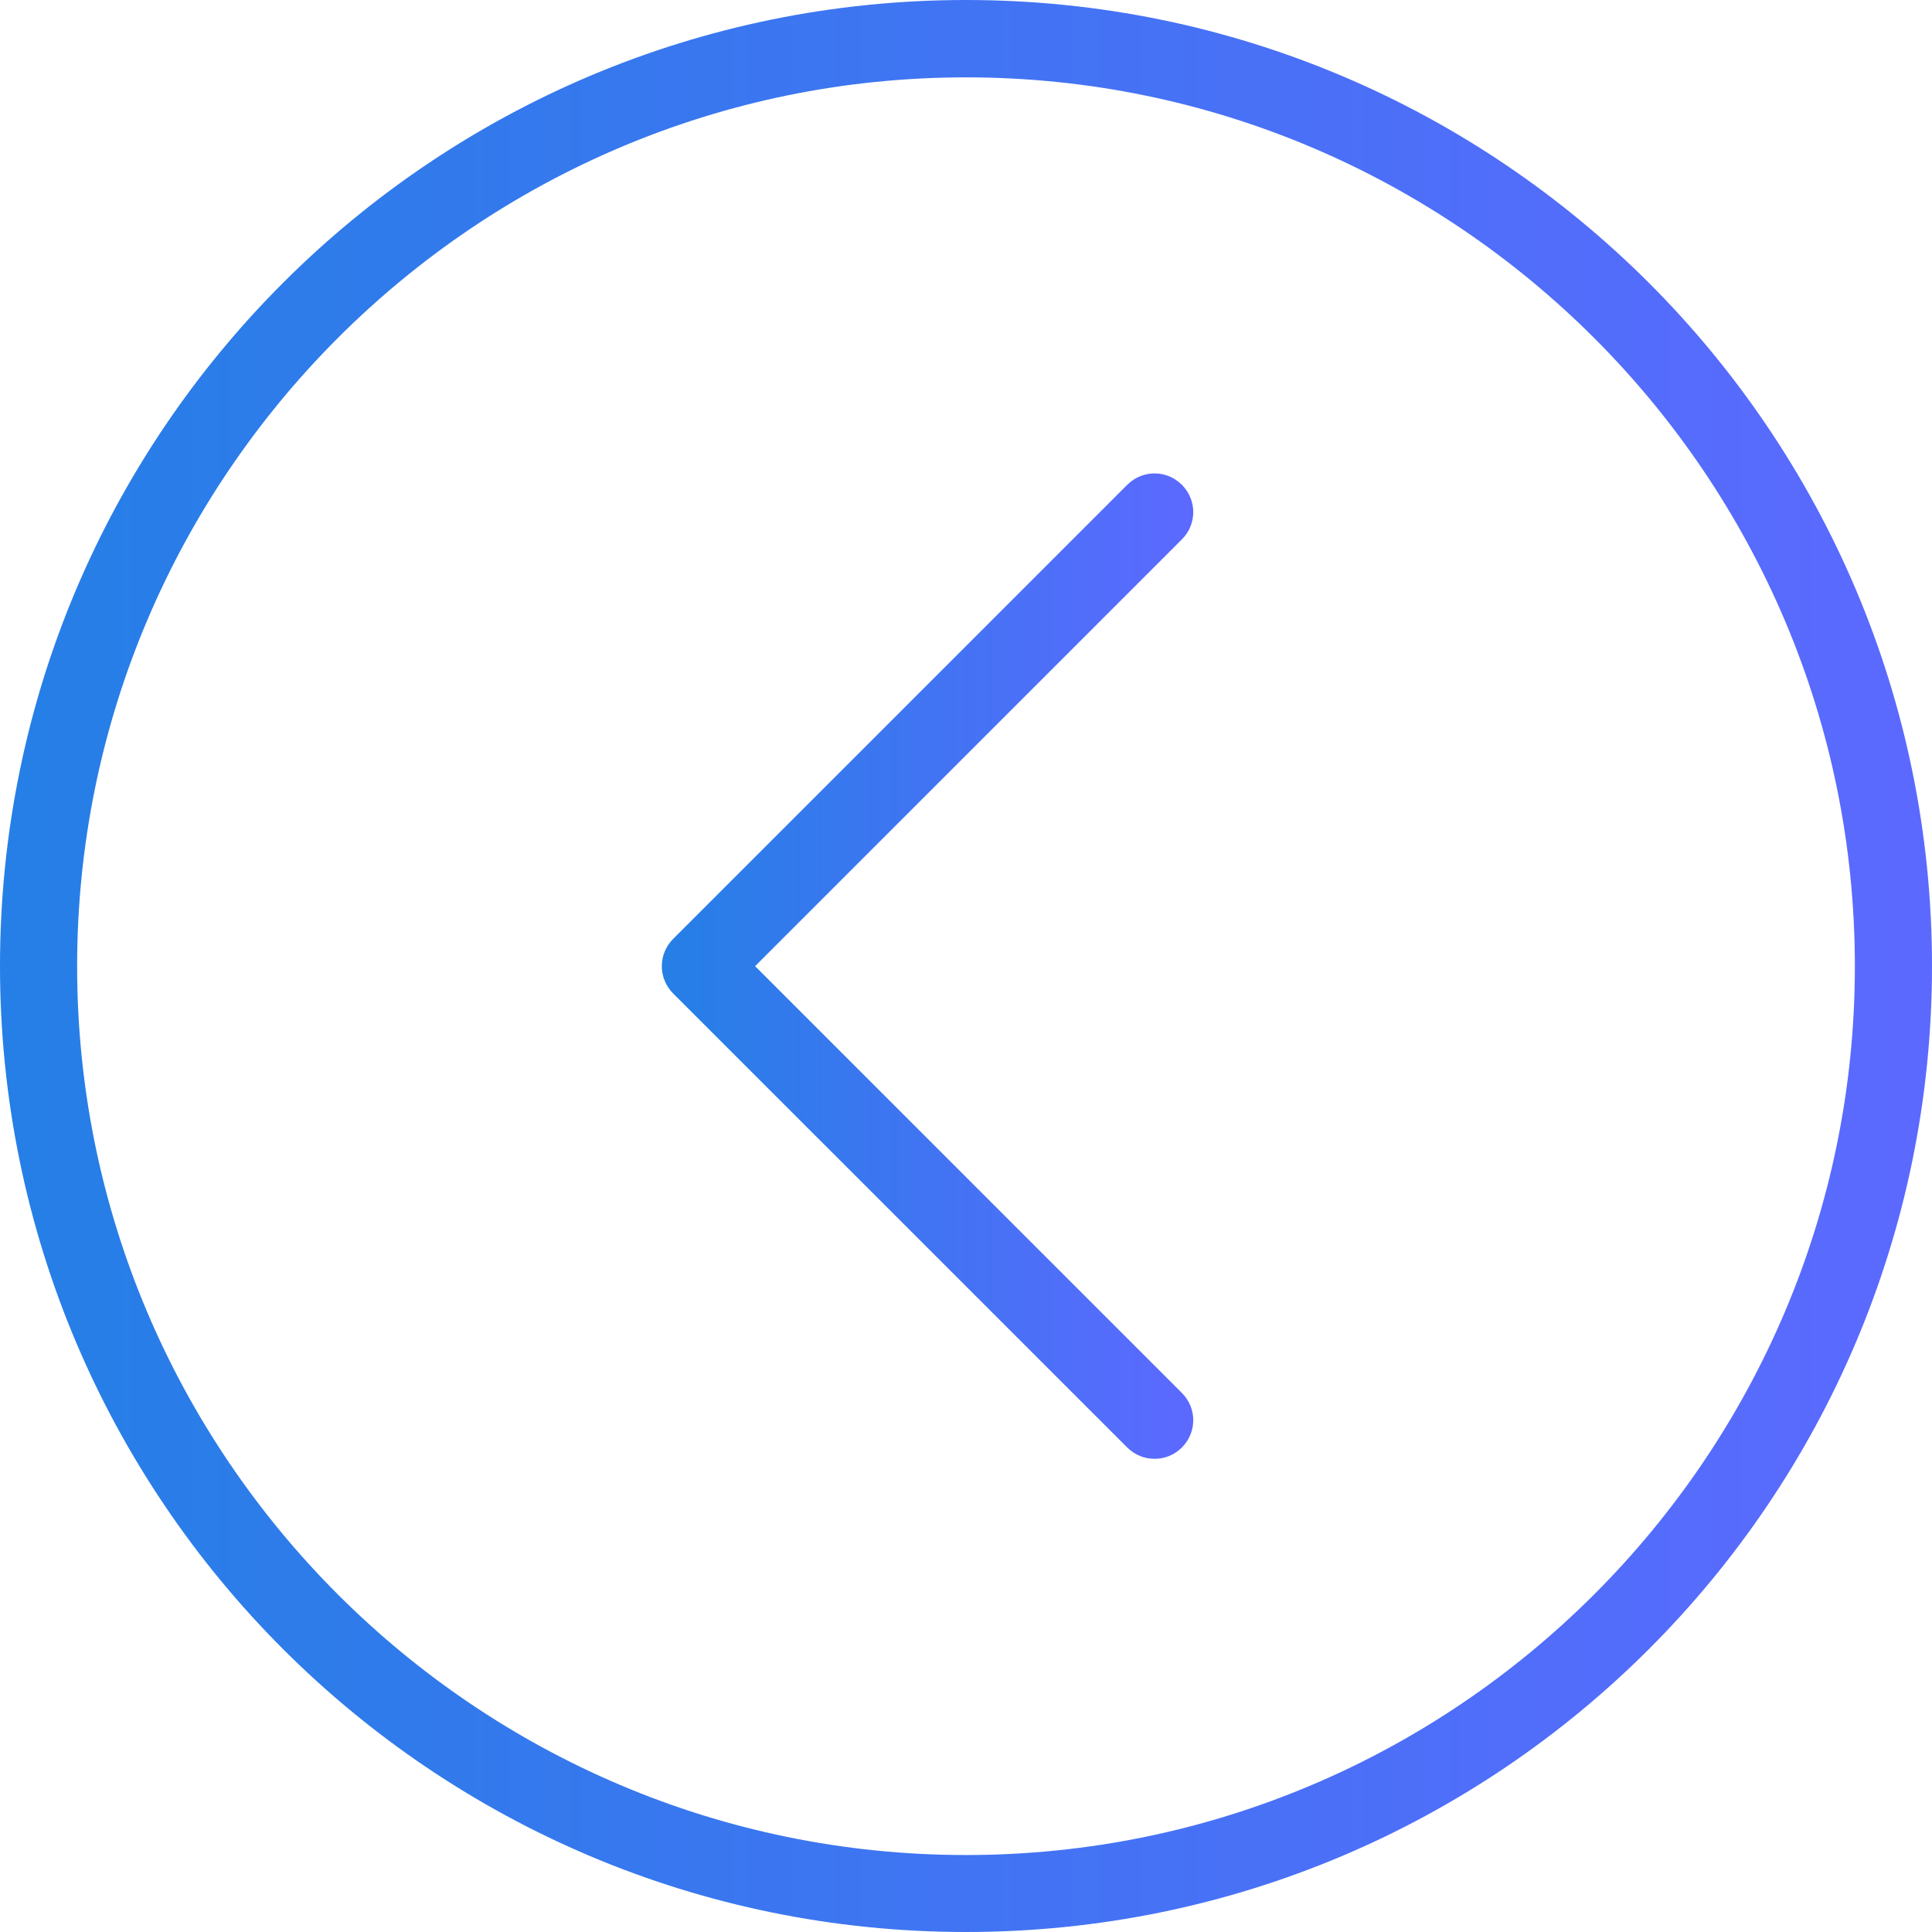 <svg width="25" height="25" viewBox="0 0 25 25" fill="none" xmlns="http://www.w3.org/2000/svg">
<path d="M12.5 1.001C18.841 1.001 24.002 6.162 24.002 12.503C24.002 18.844 18.841 24.004 12.5 24.004C6.159 24.004 0.998 18.844 0.998 12.503C0.998 6.162 6.159 1.001 12.5 1.001ZM12.5 0C5.595 0 0 5.598 0 12.5C0 19.402 5.598 25 12.5 25C19.402 25 25 19.402 25 12.5C25 5.598 19.402 0 12.5 0Z" fill="url(#paint0_linear_337_751)"/>
<path d="M14.94 18.877C14.811 18.877 14.685 18.829 14.587 18.731L8.711 12.856C8.515 12.659 8.515 12.345 8.711 12.149L14.587 6.273C14.783 6.077 15.097 6.077 15.293 6.273C15.49 6.47 15.49 6.784 15.293 6.98L9.771 12.502L15.293 18.024C15.49 18.221 15.49 18.535 15.293 18.731C15.195 18.829 15.069 18.877 14.94 18.877Z" fill="url(#paint1_linear_337_751)"/>
<defs>
<linearGradient id="paint0_linear_337_751" x1="25.003" y1="12.5" x2="0" y2="12.5" gradientUnits="userSpaceOnUse">
<stop stop-color="#5C69FF"/>
<stop offset="1" stop-color="#257FE6"/>
</linearGradient>
<linearGradient id="paint1_linear_337_751" x1="8.562" y1="-80.702" x2="15.439" y2="-80.702" gradientUnits="userSpaceOnUse">
<stop stop-color="#257FE6"/>
<stop offset="1" stop-color="#5C69FF"/>
</linearGradient>
</defs>
</svg>

